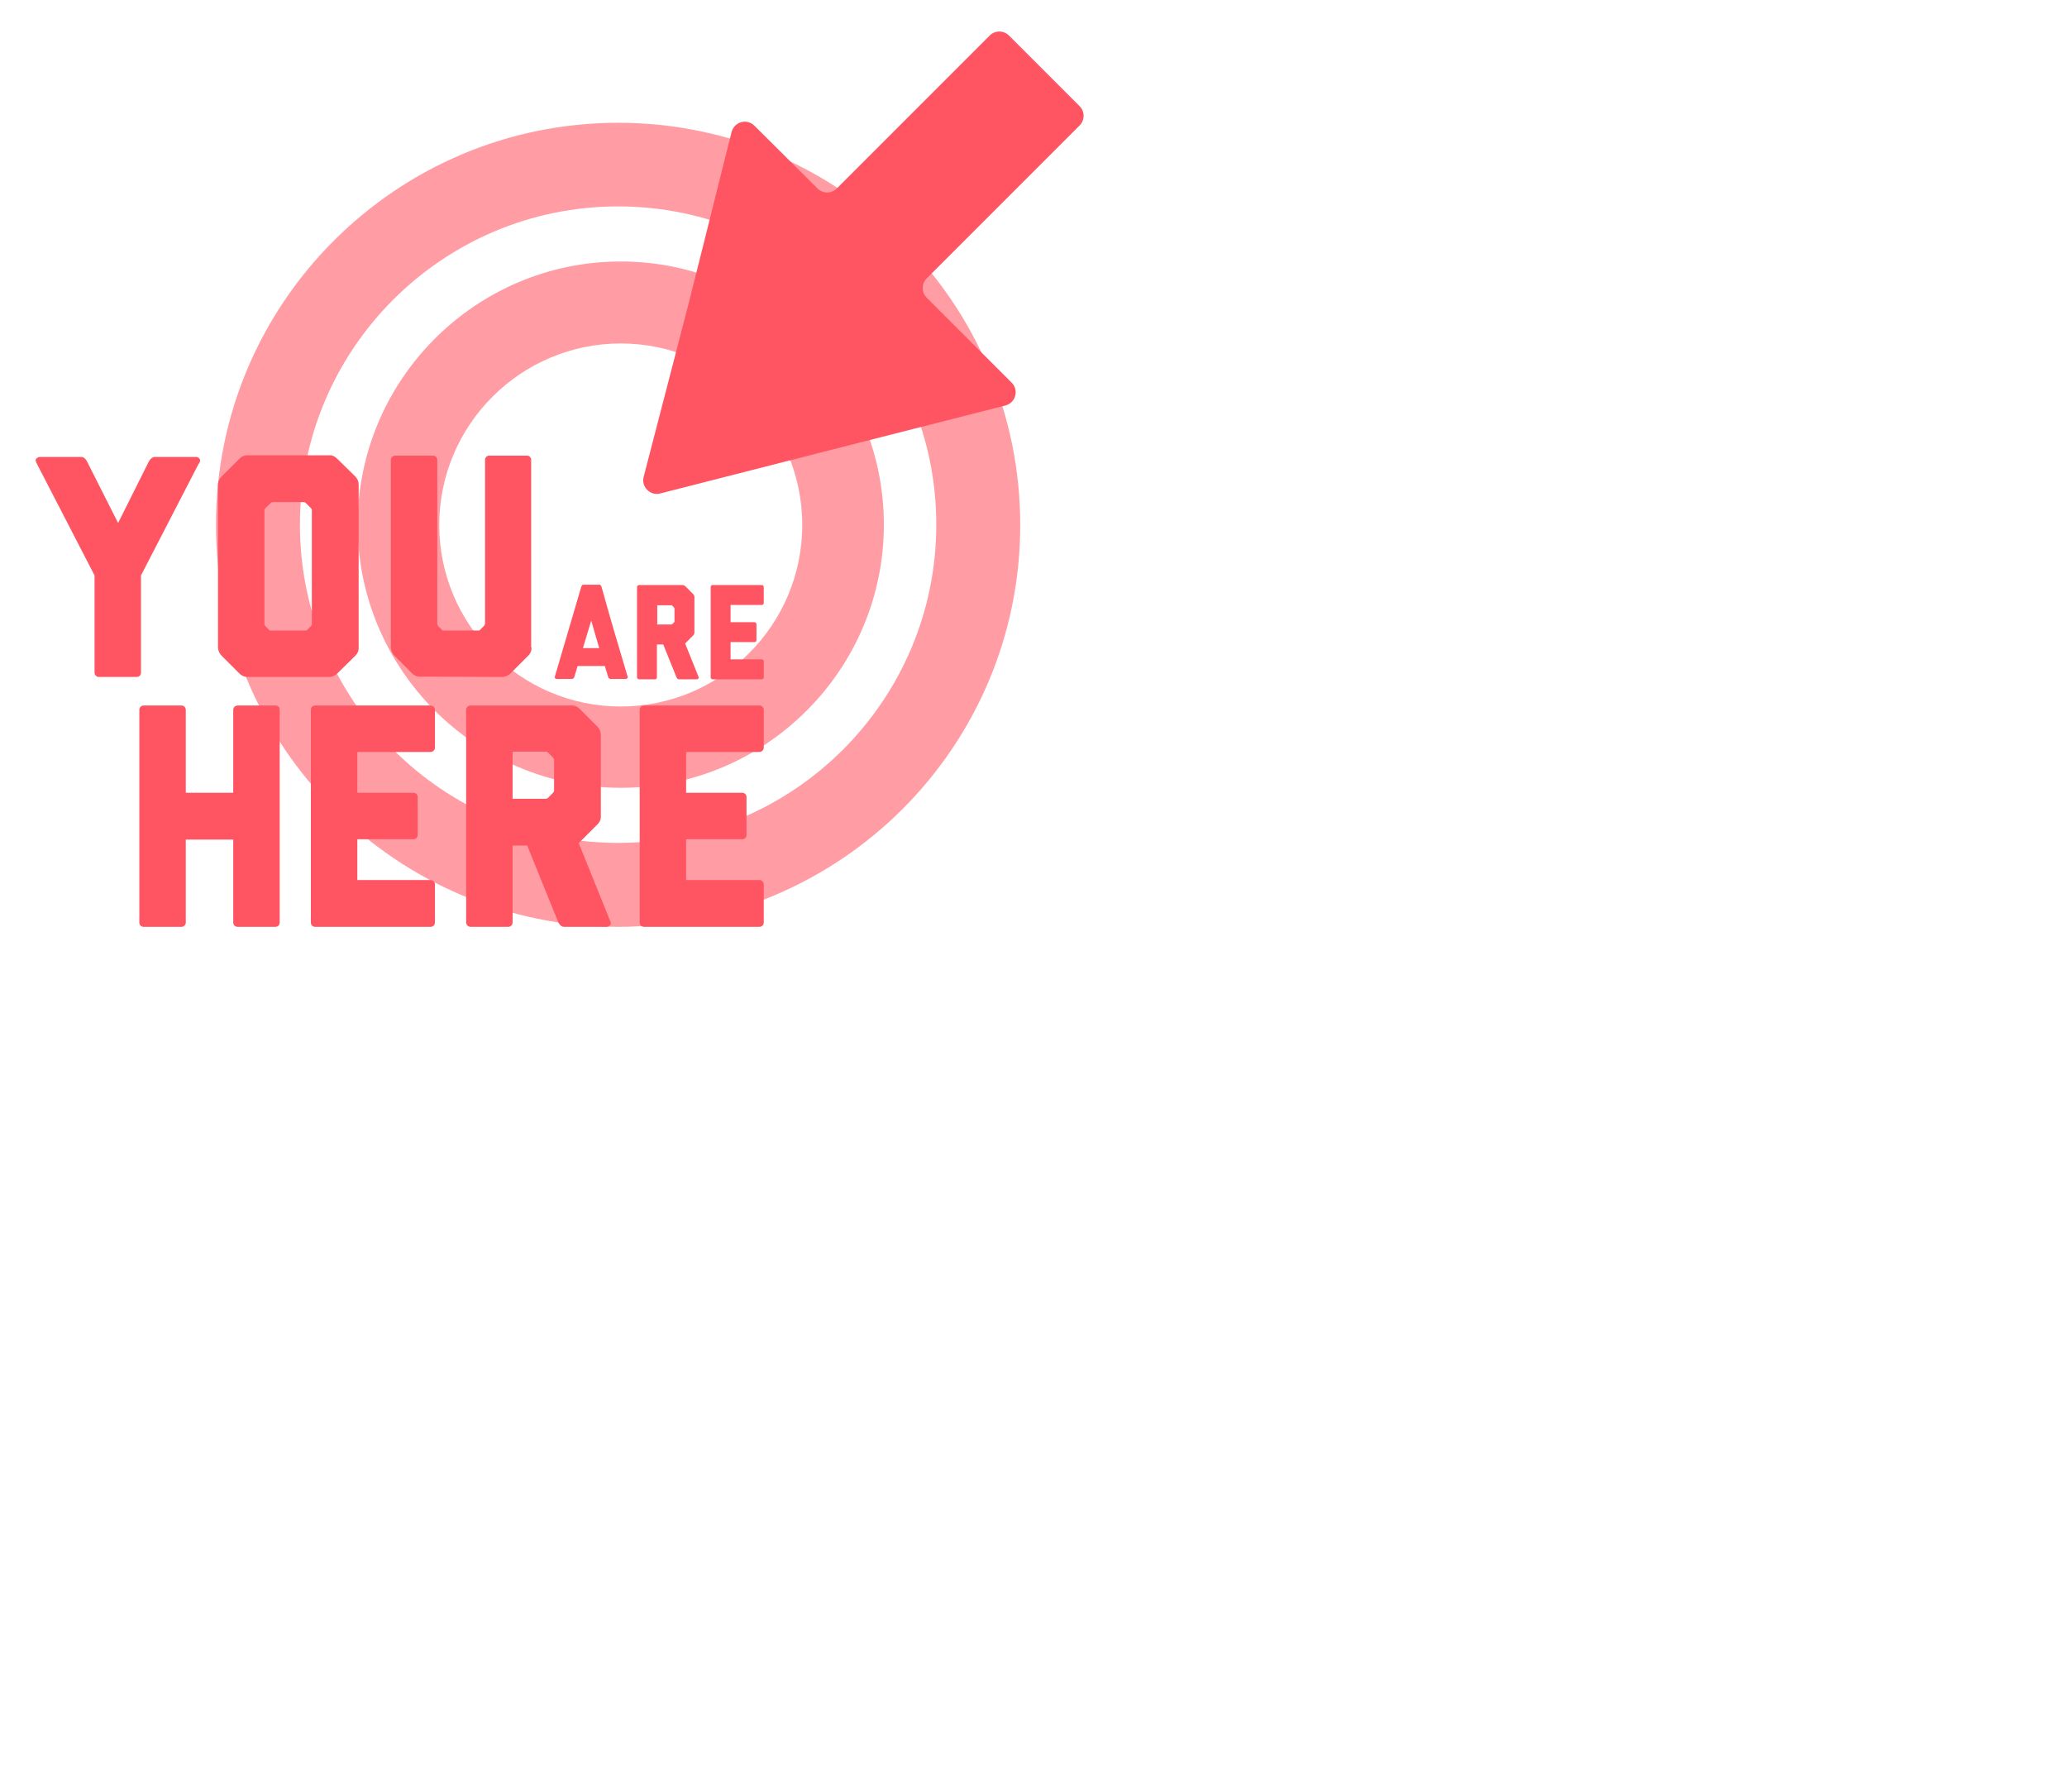 <?xml version="1.0" encoding="utf-8"?>
<!-- Generator: Adobe Illustrator 18.1.1, SVG Export Plug-In . SVG Version: 6.00 Build 0)  -->
<svg version="1.1" viewBox="430 40 530 540" xmlns="http://www.w3.org/2000/svg" xmlns:xlink="http://www.w3.org/1999/xlink" x="0px" y="0px" width="1096px"	 height="950px">

	<circle cx="570" cy="197" r="0" fill="none" stroke="#1d3f72" stroke-width="2">
  <animate attributeName="r" repeatCount="indefinite" dur="1s" values="0;40" keyTimes="0;1" keySplines="0 0.2 0.8 1" calcMode="spline" begin="-0.5s"></animate>
  <animate attributeName="opacity" repeatCount="indefinite" dur="1s" values="1;0" keyTimes="0;1" keySplines="0.2 0 0.8 1" calcMode="spline" begin="-0.5s"></animate>
</circle>
<circle cx="570" cy="197" r="0" fill="none" stroke="#5699d2" stroke-width="2">
  <animate attributeName="r" repeatCount="indefinite" dur="1s" values="0;40" keyTimes="0;1" keySplines="0 0.2 0.8 1" calcMode="spline"></animate>
  <animate attributeName="opacity" repeatCount="indefinite" dur="1s" values="1;0" keyTimes="0;1" keySplines="0.2 0 0.8 1" calcMode="spline"></animate>
</circle>


<g>
		<path fill="#FF9CA4" d="M569.8,319.3c-66.8,0-121.2-54.4-121.2-121.2S503,77,569.8,77C636.7,77,691,131.3,691,198.2
			S636.7,319.3,569.8,319.3z M569.8,102.2c-52.9,0-95.9,43-95.9,95.9s43,95.9,95.9,95.9c52.9,0,95.9-43,95.9-95.9
			S622.7,102.2,569.8,102.2z"/>
		<path fill="#FF9CA4" d="M570.6,277.4c-43.7,0-79.3-35.6-79.3-79.3s35.6-79.3,79.3-79.3c43.7,0,79.3,35.6,79.3,79.3
			S614.3,277.4,570.6,277.4z M570.6,143.5c-30.1,0-54.7,24.5-54.7,54.7c0,30.1,24.5,54.7,54.7,54.7c30.1,0,54.7-24.5,54.7-54.7
			C625.3,168,600.7,143.5,570.6,143.5z"/>
	
	</g>
	<path fill="#FF5461" d="M610.9,77.9c-2.3-2.3-6.1-1.2-6.9,1.9l-12.9,51.5l-13.6,52.4c-0.8,3,2,5.8,5,5l52.1-13.3l51.9-13.2
		c3.1-0.8,4.2-4.6,1.9-6.9l-25.6-25.6c-1.6-1.6-1.6-4.2,0-5.8l46.1-46.1c1.6-1.6,1.6-4.2,0-5.8l-21.3-21.3c-1.6-1.6-4.2-1.6-5.8,0
		l-46.1,46.1c-1.6,1.6-4.2,1.6-5.8,0L610.9,77.9z"/>
	<g>
		<g>
			<path fill="#FF5461" d="M443.8,179c-0.2,0.4-0.3,0.7-0.5,0.9l-17.3,33.5v29.3c0,0.8-0.6,1.3-1.3,1.3h-11.4
				c-0.7,0-1.3-0.6-1.3-1.3v-29.3l-17.3-33.5c-0.1-0.2-0.3-0.5-0.4-0.9c-0.3-0.7,0.6-1.3,1.3-1.3H408c0.8,0,1.4,0.7,1.7,1.3
				l9.4,18.6l9.3-18.6c0.4-0.7,1.1-1.3,1.8-1.3h12.2C443.2,177.6,444,178.3,443.8,179z"/>
			<path fill="#FF5461" d="M491.6,235.1c0,0,0.2,1.3-1,2.5l-5.4,5.3c-1.1,1.1-2.4,1.1-2.4,1.1h-24.7c0,0-1.3,0.1-2.5-1.1l-5.3-5.3
				c-1.1-1.1-1.1-2.5-1.1-2.5v-49c0,0-0.1-1.3,1.1-2.5l5.3-5.3c1.1-1.2,2.5-1.1,2.5-1.1h24.6c0,0,1.3-0.2,2.5,1.1l5.4,5.3
				c1.1,1.1,1,2.5,1,2.5V235.1z M465.7,191.3c-0.1,0-0.4,0-0.6,0.3l-1.6,1.5c-0.3,0.4-0.3,0.8-0.3,0.8v34.1c0,0.2,0.1,0.4,0.3,0.7
				l1.3,1.3h11.1l1.3-1.3c0.3-0.3,0.3-0.5,0.3-0.7v-34.1c0,0,0.1-0.4-0.3-0.8l-1.5-1.5c-0.3-0.3-0.6-0.3-0.7-0.3H465.7z"/>
			<path fill="#FF5461" d="M543.7,235.1c0,0,0.2,1.3-1,2.5l-5.3,5.3c-1.1,1.1-2.5,1.1-2.5,1.1l-24.7-0.1c0,0-1.3,0.2-2.5-1l-5.3-5.3
				c-1.1-1.1-1.1-2.5-1.1-2.5h0.1c0-0.1-0.1-0.1-0.1-0.2v-56.3c0-0.8,0.7-1.3,1.3-1.3H514c0.8,0,1.3,0.6,1.3,1.3v49.4
				c0,0.1,0.1,0.4,0.3,0.7l1.3,1.3h11.1l1.3-1.3c0.3-0.3,0.3-0.6,0.4-0.7v-49.4c0-0.8,0.6-1.3,1.3-1.3h11.3c0.8,0,1.3,0.6,1.3,1.3
				V235.1z"/>
		</g>
		<g>
			<g>
				<path fill="#FF5461" d="M572.7,244c0.1,0.3-0.3,0.6-0.6,0.6h-4.6c-0.3,0-0.6-0.3-0.7-0.6l-1-3.3h-8.2l-1,3.3
					c-0.1,0.3-0.4,0.6-0.7,0.6h-4.6c-0.3,0-0.7-0.3-0.6-0.6l8-27.2v0c0.2-0.4,0.3-0.6,0.6-0.6h1.8h1.3h1.8c0.3,0,0.4,0.2,0.6,0.6v0
					C567.3,225.9,570,235,572.7,244z M564.1,235.3l-2.4-8.3l-2.5,8.3H564.1z"/>
				<path fill="#FF5461" d="M592.8,230.4c0,0,0.1,0.6-0.4,1.1l-2.3,2.3l-0.1,0.1l4.1,10.2c0.1,0.3-0.3,0.6-0.6,0.6h-5.4
					c-0.3,0-0.6-0.3-0.7-0.6l-4-9.9h-1.9v9.9c0,0.3-0.2,0.6-0.6,0.6h-4.8c-0.3,0-0.6-0.3-0.6-0.6v-27.2c0-0.3,0.3-0.6,0.6-0.6H589
					c0,0,0.6-0.1,1.1,0.4l2.3,2.3c0.5,0.5,0.4,1.1,0.4,1.1V230.4z M581.5,228.2h4.3c0,0,0.2,0,0.3-0.1l0.6-0.6
					c0.2-0.2,0.1-0.3,0.1-0.3v-3.8c0,0,0-0.2-0.1-0.3l-0.6-0.6c-0.2-0.2-0.3-0.1-0.3-0.1h-4.2V228.2z"/>
				<path fill="#FF5461" d="M603.7,227.5h7.2c0.3,0,0.6,0.2,0.6,0.6v4.8c0,0.3-0.2,0.6-0.6,0.6h-7.2v5.2h9.4c0.3,0,0.6,0.2,0.6,0.6
					v4.8c0,0.3-0.3,0.6-0.6,0.6h-14.8c-0.3,0-0.6-0.2-0.6-0.6v-27.2c0-0.3,0.2-0.6,0.6-0.6h14.8c0.3,0,0.6,0.2,0.6,0.6v4.8
					c0,0.3-0.3,0.6-0.6,0.6h-9.4V227.5z"/>
			</g>
		</g>
		<g>
			<g>
				<path fill="#FF5461" d="M467.8,253.9V318c0,0.8-0.6,1.3-1.3,1.3h-11.4c-0.7,0-1.3-0.6-1.3-1.3v-25h-14.3v25
					c0,0.8-0.7,1.3-1.3,1.3h-11.4c-0.8,0-1.3-0.6-1.3-1.3v-64.1c0-0.8,0.6-1.3,1.3-1.3h11.4c0.7,0,1.3,0.6,1.3,1.3v25h14.3v-25
					c0-0.8,0.7-1.3,1.3-1.3h11.4C467.3,252.6,467.8,253.1,467.8,253.9z"/>
				<path fill="#FF5461" d="M491.2,278.9h16.9c0.8,0,1.3,0.6,1.3,1.3v11.4c0,0.8-0.6,1.3-1.3,1.3h-16.9v12.3h22.1
					c0.7,0,1.3,0.6,1.3,1.3V318c0,0.8-0.7,1.3-1.3,1.3h-34.8c-0.8,0-1.3-0.6-1.3-1.3v-64.1c0-0.8,0.6-1.3,1.3-1.3h34.8
					c0.7,0,1.3,0.6,1.3,1.3v11.4c0,0.8-0.7,1.3-1.3,1.3h-22.1V278.9z"/>
				<path fill="#FF5461" d="M564.6,285.9c0,0,0.2,1.3-1,2.5l-5.4,5.4l-0.3,0.2l9.7,24c0.2,0.7-0.7,1.3-1.3,1.3h-12.8
					c-0.8,0-1.4-0.7-1.7-1.3l-9.4-23.2H538V318c0,0.7-0.6,1.3-1.3,1.3h-11.4c-0.7,0-1.3-0.7-1.3-1.3v-64.1c0-0.8,0.7-1.3,1.3-1.3
					h30.4c0,0,1.3-0.2,2.5,1l5.4,5.4c1.1,1.1,1,2.7,1,2.7V285.9z M538,280.7h10c0.1,0,0.4,0,0.7-0.3l1.5-1.5
					c0.4-0.4,0.3-0.8,0.3-0.8v-9c0,0,0.1-0.4-0.3-0.8l-1.5-1.5c-0.4-0.4-0.8-0.3-0.8-0.3H538V280.7z"/>
				<path fill="#FF5461" d="M590.3,278.9h16.9c0.8,0,1.3,0.6,1.3,1.3v11.4c0,0.8-0.6,1.3-1.3,1.3h-16.9v12.3h22.1
					c0.7,0,1.3,0.6,1.3,1.3V318c0,0.8-0.7,1.3-1.3,1.3h-34.8c-0.8,0-1.3-0.6-1.3-1.3v-64.1c0-0.8,0.6-1.3,1.3-1.3h34.8
					c0.7,0,1.3,0.6,1.3,1.3v11.4c0,0.8-0.7,1.3-1.3,1.3h-22.1V278.9z"/>
			</g>
		</g>
	</g>
	
	
</svg>
